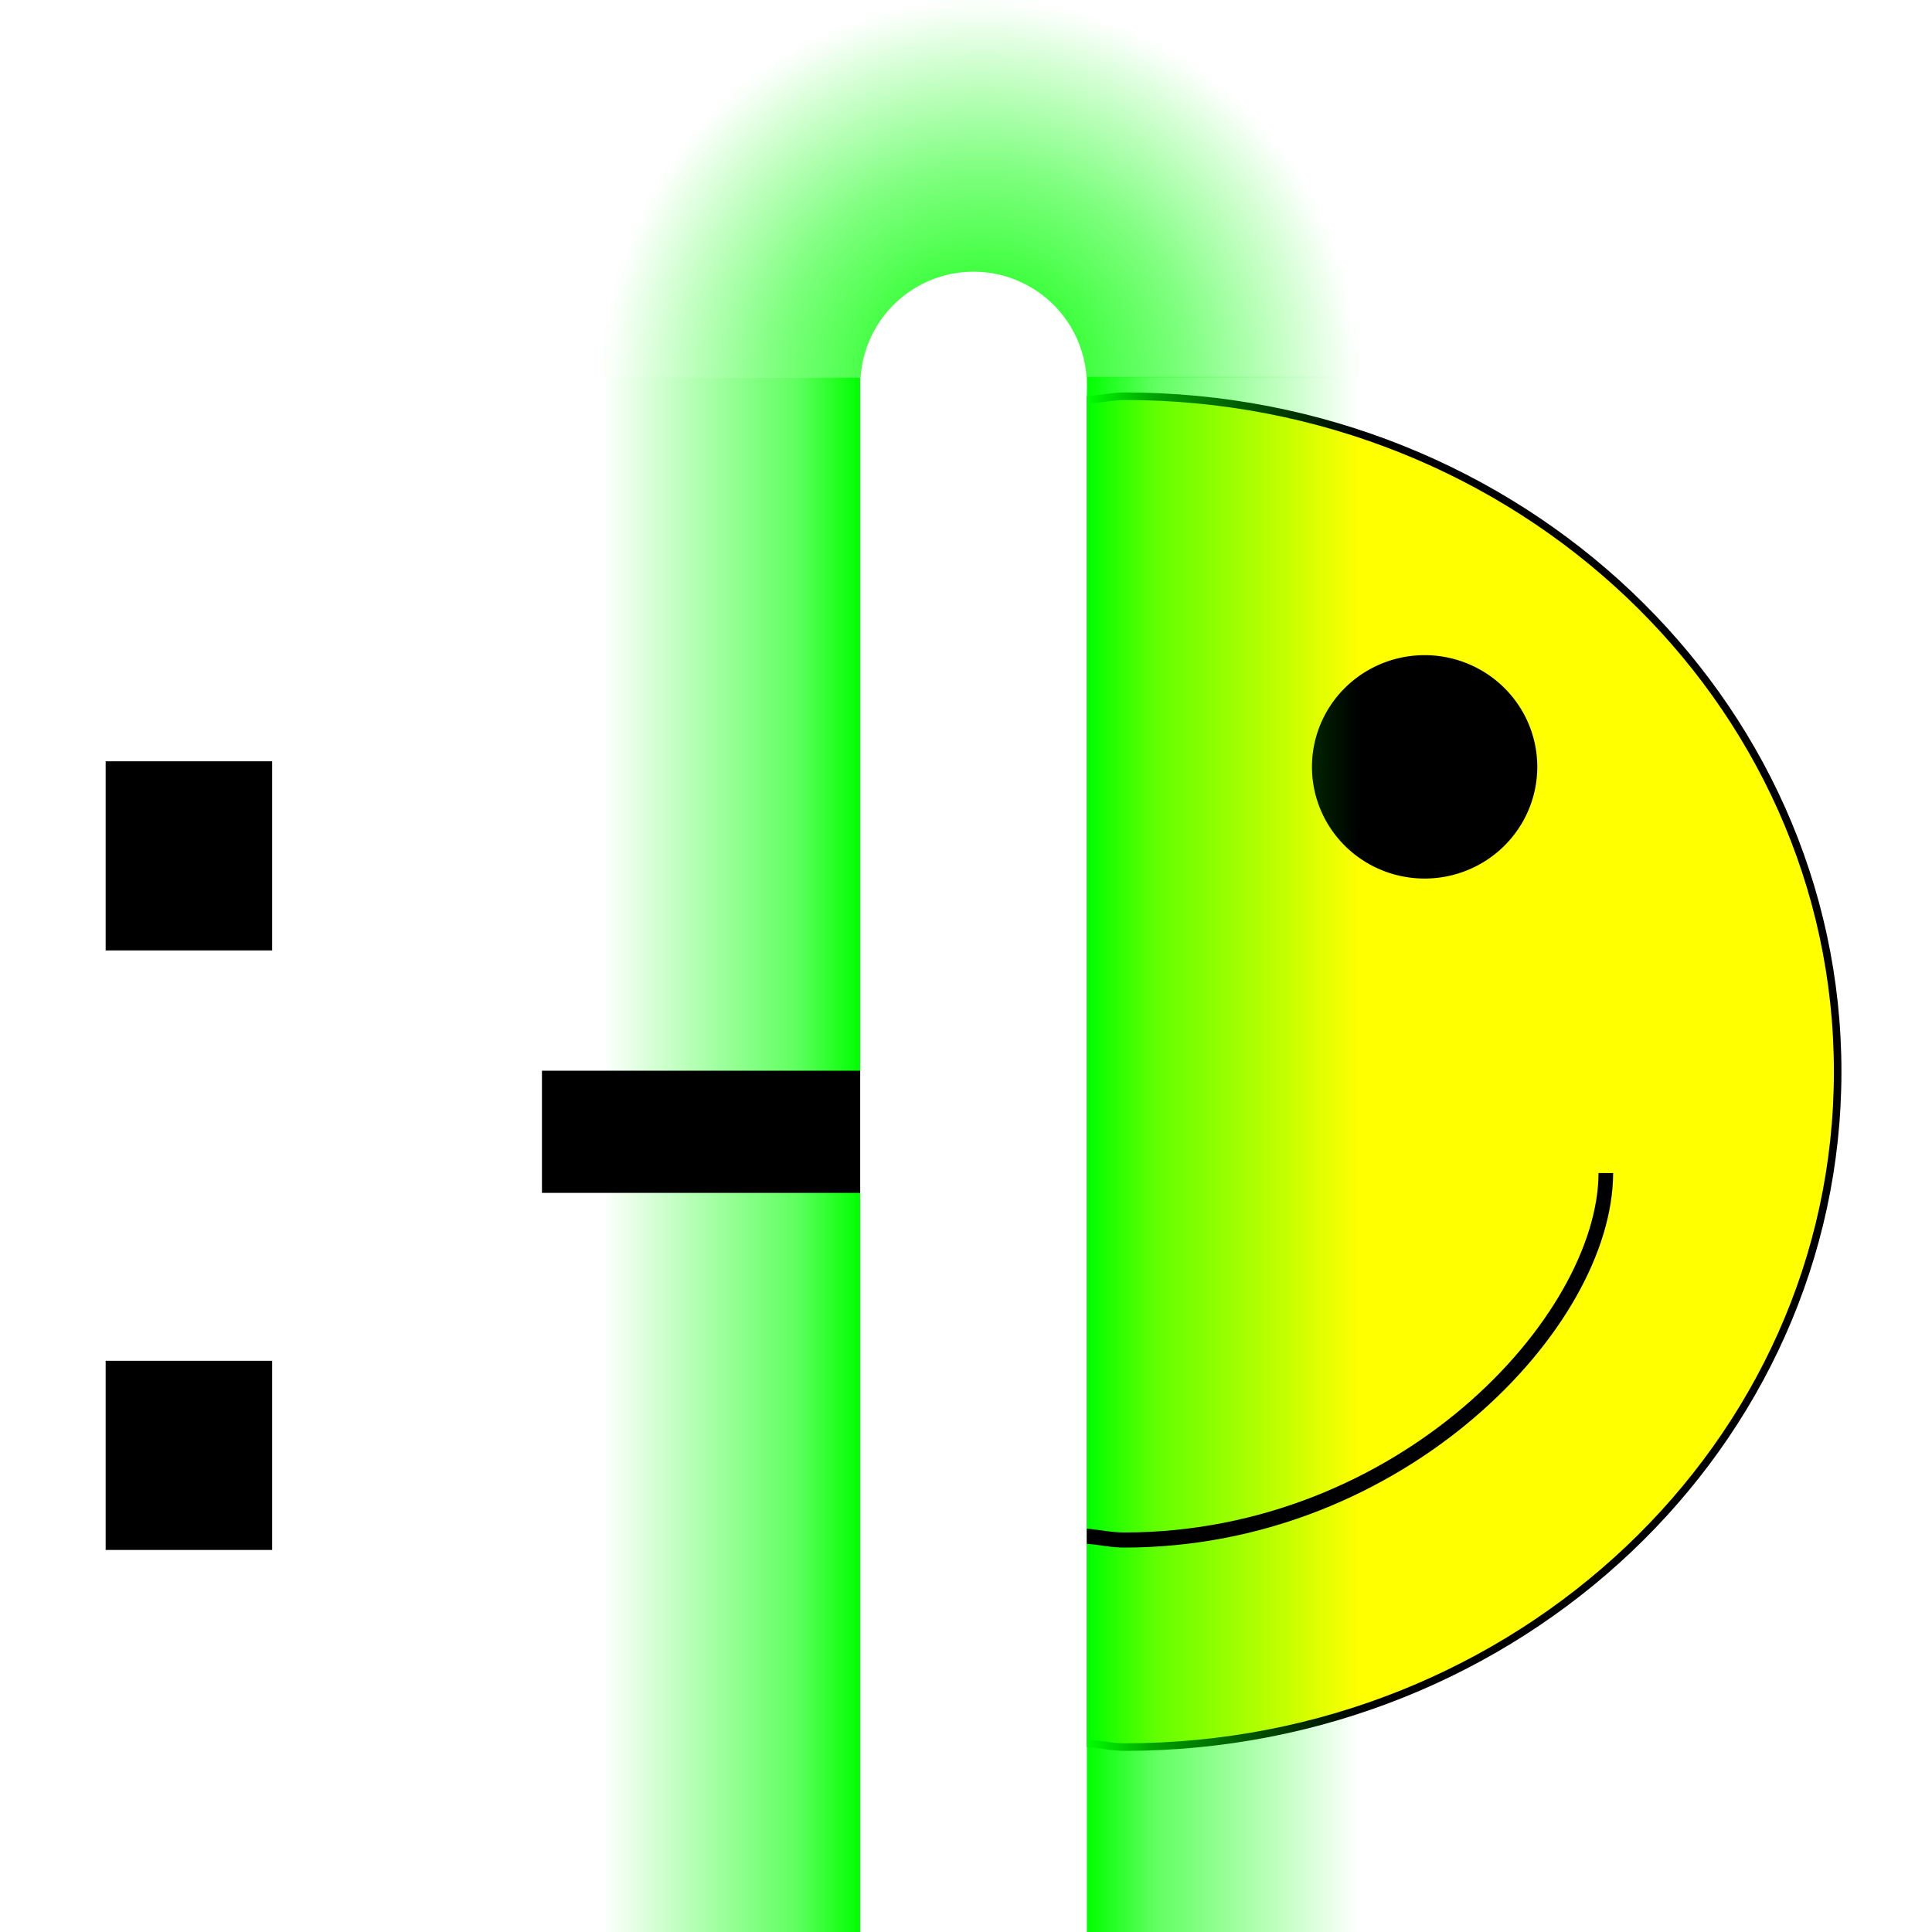 <?xml version="1.0" encoding="UTF-8" standalone="no"?>
<!-- Created with Inkscape (http://www.inkscape.org/) -->
<svg
   xmlns:dc="http://purl.org/dc/elements/1.1/"
   xmlns:cc="http://web.resource.org/cc/"
   xmlns:rdf="http://www.w3.org/1999/02/22-rdf-syntax-ns#"
   xmlns:svg="http://www.w3.org/2000/svg"
   xmlns="http://www.w3.org/2000/svg"
   xmlns:xlink="http://www.w3.org/1999/xlink"
   xmlns:sodipodi="http://inkscape.sourceforge.net/DTD/sodipodi-0.dtd"
   xmlns:inkscape="http://www.inkscape.org/namespaces/inkscape"
   width="128px"
   height="128px"
   id="svg2"
   sodipodi:version="0.32"
   inkscape:version="0.42"
   sodipodi:docbase="/home/dani/Proyectos/Java/Jisp Editor Directly on Internet/src/main/web"
   sodipodi:docname="icon2.svg"
   inkscape:export-filename="/home/dani/Proyectos/Java/Jisp Editor Directly on Internet/src/main/web/icon256.png"
   inkscape:export-xdpi="180.00000"
   inkscape:export-ydpi="180.00000">
  <defs
     id="defs4">
    <pattern
       inkscape:collect="always"
       xlink:href="#pattern8684"
       id="pattern2170"
       patternTransform="translate(40,-2.473624e-2)" />
    <linearGradient
       id="linearGradient5725">
      <stop
         id="stop5727"
         offset="0"
         style="stop-color:#00ff00;stop-opacity:1;" />
      <stop
         style="stop-color:#00ff00;stop-opacity:0.502;"
         offset="0.55"
         id="stop5729" />
      <stop
         id="stop5731"
         offset="1"
         style="stop-color:#00ff00;stop-opacity:0;" />
    </linearGradient>
    <linearGradient
       id="linearGradient4239">
      <stop
         id="stop4241"
         offset="0"
         style="stop-color:#00ff00;stop-opacity:1;" />
      <stop
         style="stop-color:#00ff00;stop-opacity:0.502;"
         offset="0.25"
         id="stop4243" />
      <stop
         id="stop4245"
         offset="1"
         style="stop-color:#00ff00;stop-opacity:0;" />
    </linearGradient>
    <linearGradient
       id="linearGradient2806">
      <stop
         style="stop-color:#00ff00;stop-opacity:1;"
         offset="0"
         id="stop2808" />
      <stop
         style="stop-color:#00ff00;stop-opacity:0;"
         offset="1"
         id="stop2810" />
    </linearGradient>
    <linearGradient
       id="linearGradient2800">
      <stop
         id="stop2802"
         offset="0"
         style="stop-color:#00ff00;stop-opacity:1;" />
      <stop
         id="stop2804"
         offset="1"
         style="stop-color:#00ff00;stop-opacity:0;" />
    </linearGradient>
    <linearGradient
       id="linearGradient2788">
      <stop
         style="stop-color:#00ff00;stop-opacity:1;"
         offset="0"
         id="stop2790" />
      <stop
         id="stop3540"
         offset="0.25"
         style="stop-color:#01ff01;stop-opacity:0.627;" />
      <stop
         style="stop-color:#00ff00;stop-opacity:0;"
         offset="1"
         id="stop2792" />
    </linearGradient>
    <radialGradient
       inkscape:collect="always"
       xlink:href="#linearGradient5725"
       id="radialGradient7956"
       cx="71.216"
       cy="17.957"
       fx="71.216"
       fy="17.957"
       r="6.313"
       gradientTransform="matrix(1,0,0,0.79,0,3.771)"
       gradientUnits="userSpaceOnUse" />
    <pattern
       patternUnits="userSpaceOnUse"
       width="50"
       height="50"
       patternTransform="translate(40,-2.473624e-2)"
       id="pattern8684">
      <path
         sodipodi:type="arc"
         style="opacity:1;fill:url(#radialGradient7956);fill-opacity:1.0;fill-rule:nonzero;stroke:none"
         id="path8686"
         sodipodi:cx="71.215752"
         sodipodi:cy="17.956507"
         sodipodi:rx="6.3134532"
         sodipodi:ry="4.9876280"
         d="M 77.529 17.957 A 6.313 4.988 0 1 1  64.902,17.957 A 6.313 4.988 0 1 1  77.529 17.957 z"
         transform="matrix(3.96,0,0,5.012,-257,-65.005)" />
    </pattern>
    <pattern
       patternUnits="userSpaceOnUse"
       width="95"
       height="90.001"
       patternTransform="translate(30,23)"
       id="pattern2131">
      <g
         id="g2135"
         transform="matrix(0.995,0,0,0.993,-4.778,-22.78)">
        <path
           d="M 100.005 68.275 A 47.477 45.078 0 1 1  5.051,68.275 A 47.477 45.078 0 1 1  100.005 68.275 z"
           sodipodi:ry="45.078056"
           sodipodi:rx="47.477169"
           sodipodi:cy="68.274734"
           sodipodi:cx="52.527931"
           id="path2137"
           style="opacity:1;fill:#ffff00;fill-opacity:1;fill-rule:nonzero;stroke:#000000;stroke-width:0.5;stroke-miterlimit:4;stroke-dasharray:none;stroke-opacity:1"
           sodipodi:type="arc" />
        <path
           transform="matrix(0.814,0,0,0.882,3.006,5.26)"
           d="M 45.204 51.355 A 8.965 8.207 0 1 1  27.274,51.355 A 8.965 8.207 0 1 1  45.204 51.355 z"
           sodipodi:ry="8.2074890"
           sodipodi:rx="8.9651041"
           sodipodi:cy="51.354675"
           sodipodi:cx="36.239223"
           id="path2139"
           style="opacity:1;fill:#000000;fill-opacity:1;fill-rule:nonzero;stroke:#000000;stroke-width:0.5;stroke-miterlimit:4;stroke-dasharray:none;stroke-opacity:1"
           sodipodi:type="arc" />
        <path
           transform="matrix(0.814,0,0,0.882,43.014,5.693)"
           d="M 45.204 51.355 A 8.965 8.207 0 1 1  27.274,51.355 A 8.965 8.207 0 1 1  45.204 51.355 z"
           sodipodi:ry="8.2074890"
           sodipodi:rx="8.9651041"
           sodipodi:cy="51.354675"
           sodipodi:cx="36.239223"
           id="path2141"
           style="opacity:1;fill:#000000;fill-opacity:1;fill-rule:nonzero;stroke:#000000;stroke-width:0.5;stroke-miterlimit:4;stroke-dasharray:none;stroke-opacity:1"
           sodipodi:type="arc" />
        <path
           sodipodi:nodetypes="czc"
           id="path2143"
           d="M 20.534,78.028 C 20.52,88.021 33.988,102.546 52.504,102.546 C 71.022,102.546 84.538,88.012 84.569,78.056"
           style="fill:none;fill-opacity:0.75;fill-rule:evenodd;stroke:#000000;stroke-width:1px;stroke-linecap:butt;stroke-linejoin:miter;stroke-opacity:1" />
      </g>
      <rect
         style="opacity:1;fill:#ffffff;fill-opacity:1;fill-rule:nonzero;stroke:none;stroke-width:2.113;stroke-miterlimit:4;stroke-dasharray:none;stroke-opacity:1"
         id="rect2133"
         width="45"
         height="90"
         x="30"
         y="23"
         transform="translate(-30,-23)" />
    </pattern>
    <linearGradient
       inkscape:collect="always"
       xlink:href="#linearGradient2788"
       id="linearGradient2164"
       gradientUnits="userSpaceOnUse"
       gradientTransform="matrix(0.382,0,0,0.812,55.773,24.859)"
       x1="42.5"
       y1="63.893"
       x2="89.643"
       y2="63.893" />
    <linearGradient
       inkscape:collect="always"
       xlink:href="#linearGradient2788"
       id="linearGradient2167"
       gradientUnits="userSpaceOnUse"
       gradientTransform="matrix(0.361,0,0,0.812,-72.326,24.884)"
       x1="42.5"
       y1="63.893"
       x2="89.643"
       y2="63.893" />
    <pattern
       patternUnits="userSpaceOnUse"
       width="97"
       height="100"
       patternTransform="translate(25,18)"
       id="pattern4366">
      <g
         transform="matrix(0.995,0,0,0.993,-2.778,-17.781)"
         id="g4370">
        <path
           sodipodi:type="arc"
           style="opacity:1;fill:#ffff00;fill-opacity:1;fill-rule:nonzero;stroke:#000000;stroke-width:0.5;stroke-miterlimit:4;stroke-dasharray:none;stroke-opacity:1"
           id="path4372"
           sodipodi:cx="52.527931"
           sodipodi:cy="68.274734"
           sodipodi:rx="47.477169"
           sodipodi:ry="45.078056"
           d="M 100.005 68.275 A 47.477 45.078 0 1 1  5.051,68.275 A 47.477 45.078 0 1 1  100.005 68.275 z" />
        <path
           sodipodi:type="arc"
           style="opacity:1;fill:#000000;fill-opacity:1;fill-rule:nonzero;stroke:#000000;stroke-width:0.5;stroke-miterlimit:4;stroke-dasharray:none;stroke-opacity:1"
           id="path4374"
           sodipodi:cx="36.239223"
           sodipodi:cy="51.354675"
           sodipodi:rx="8.9651041"
           sodipodi:ry="8.2074890"
           d="M 45.204 51.355 A 8.965 8.207 0 1 1  27.274,51.355 A 8.965 8.207 0 1 1  45.204 51.355 z"
           transform="matrix(0.814,0,0,0.882,3.006,5.26)" />
        <path
           sodipodi:type="arc"
           style="opacity:1;fill:#000000;fill-opacity:1;fill-rule:nonzero;stroke:#000000;stroke-width:0.5;stroke-miterlimit:4;stroke-dasharray:none;stroke-opacity:1"
           id="path4376"
           sodipodi:cx="36.239223"
           sodipodi:cy="51.354675"
           sodipodi:rx="8.9651041"
           sodipodi:ry="8.2074890"
           d="M 45.204 51.355 A 8.965 8.207 0 1 1  27.274,51.355 A 8.965 8.207 0 1 1  45.204 51.355 z"
           transform="matrix(0.814,0,0,0.882,43.014,5.693)" />
        <path
           style="fill:none;fill-opacity:0.75;fill-rule:evenodd;stroke:#000000;stroke-width:1px;stroke-linecap:butt;stroke-linejoin:miter;stroke-opacity:1"
           d="M 20.534,78.028 C 20.52,88.021 33.988,102.546 52.504,102.546 C 71.022,102.546 84.538,88.012 84.569,78.056"
           id="path4378"
           sodipodi:nodetypes="czc" />
      </g>
      <rect
         y="18"
         x="25"
         height="100"
         width="47"
         id="rect4368"
         style="opacity:1;fill:#ffffff;fill-opacity:1;fill-rule:nonzero;stroke:none;stroke-width:2.113;stroke-miterlimit:4;stroke-dasharray:none;stroke-opacity:1"
         transform="translate(-25,-18)" />
    </pattern>
  </defs>
  <sodipodi:namedview
     id="base"
     pagecolor="#ffffff"
     bordercolor="#666666"
     borderopacity="1.0"
     inkscape:pageopacity="0.0"
     inkscape:pageshadow="2"
     inkscape:zoom="2.0000000"
     inkscape:cx="75.220530"
     inkscape:cy="90.645234"
     inkscape:document-units="px"
     inkscape:current-layer="layer1"
     inkscape:window-width="1016"
     inkscape:window-height="713"
     inkscape:window-x="0"
     inkscape:window-y="0"
     showgrid="true"
     showguides="false" />
  <g
     inkscape:label="Layer 1"
     inkscape:groupmode="layer"
     id="layer1">
    <rect
       y="25"
       x="-57"
       height="103.5"
       width="17"
       id="rect3542"
       style="opacity:1;fill:url(#linearGradient2167);fill-opacity:1;fill-rule:nonzero;stroke:none"
       transform="scale(-1,1)" />
    <path
       style="opacity:1;fill:#ffff00;fill-opacity:1;fill-rule:nonzero;stroke:#000000;stroke-width:0.5;stroke-miterlimit:4;stroke-dasharray:none;stroke-opacity:1"
       d="M 74.5,26.25 C 73.644,26.25 72.844,26.457 72,26.5 L 72,115.5 C 72.844,115.543 73.644,115.75 74.5,115.75 C 100.583,115.75 121.75,95.703 121.75,71 C 121.75,46.297 100.583,26.25 74.5,26.25 z "
       id="path4384" />
    <path
       sodipodi:type="arc"
       style="opacity:1;fill:#000000;fill-opacity:1;fill-rule:nonzero;stroke:#000000;stroke-width:0.5;stroke-miterlimit:4;stroke-dasharray:none;stroke-opacity:1"
       id="path4388"
       sodipodi:cx="36.239223"
       sodipodi:cy="51.354675"
       sodipodi:rx="8.9651041"
       sodipodi:ry="8.2074890"
       d="M 45.204 51.355 A 8.965 8.207 0 1 1  27.274,51.355 A 8.965 8.207 0 1 1  45.204 51.355 z"
       transform="matrix(0.81,0,0,0.875,65.031,5.871)" />
    <rect
       style="stroke:none;fill:none"
       width="97"
       height="100"
       x="25"
       y="18"
       id="rect4380" />
    <path
       style="fill:none;stroke:none"
       d="M 72,23 L 72,113 L 122,113 L 122,23 L 72,23 z "
       id="rect2145" />
    <path
       style="font-size:104.091px;font-style:normal;font-weight:normal;fill:#000000;fill-opacity:1;stroke:none;stroke-width:1px;stroke-linecap:butt;stroke-linejoin:miter;stroke-opacity:1;font-family:Bitstream Vera Sans"
       d="M 7,50.438 L 7,62.969 L 18.031,62.969 L 18.031,50.438 L 7,50.438 z M 35.906,70.938 L 35.906,79.031 L 57,79.031 L 57,70.938 L 35.906,70.938 z M 7,90.156 L 7,102.688 L 18.031,102.688 L 18.031,90.156 L 7,90.156 z "
       id="text7214" />
    <path
       style="fill:url(#pattern2170);fill-opacity:1;stroke:none"
       d="M 40,-0.031 L 40,25 L 90,25 L 90,-0.031 L 40,-0.031 z "
       id="rect8688" />
    <rect
       style="opacity:1;fill:url(#linearGradient2164);fill-opacity:1;fill-rule:nonzero;stroke:none"
       id="rect2060"
       width="18"
       height="103.5"
       x="72"
       y="24.975" />
    <path
       sodipodi:type="arc"
       style="opacity:1;fill:#ffffff;fill-opacity:1;fill-rule:nonzero;stroke:none"
       id="path1318"
       sodipodi:cx="71.215752"
       sodipodi:cy="17.956507"
       sodipodi:rx="6.3134532"
       sodipodi:ry="4.9876280"
       d="M 77.529 17.957 A 6.313 4.988 0 1 1  64.902,17.957 A 6.313 4.988 0 1 1  77.529 17.957 z"
       transform="matrix(1.188,0,0,1.504,-20.1,-1.502)" />
    <rect
       style="fill:#ffffff;fill-opacity:1;fill-rule:evenodd;stroke:none;stroke-width:1px;stroke-linecap:butt;stroke-linejoin:miter;stroke-opacity:1"
       id="rect1332"
       width="15"
       height="103.5"
       x="57"
       y="24.975" />
    <path
       style="fill:#000000;fill-opacity:1;fill-rule:evenodd;stroke:none;stroke-width:0.994px;stroke-linecap:butt;stroke-linejoin:miter;stroke-opacity:1"
       d="M 105.906 77.719 C 105.892 82.436 102.588 88.415 97 93.188 C 91.412 97.96 83.554 101.531 74.469 101.531 C 73.614 101.531 72.832 101.343 72 101.281 L 72 102.281 C 72.832 102.341 73.614 102.531 74.469 102.531 C 83.813 102.531 91.904 98.85 97.656 93.938 C 103.409 89.025 106.859 82.885 106.875 77.719 L 105.906 77.719 z "
       id="path4390" />
  </g>
</svg>
